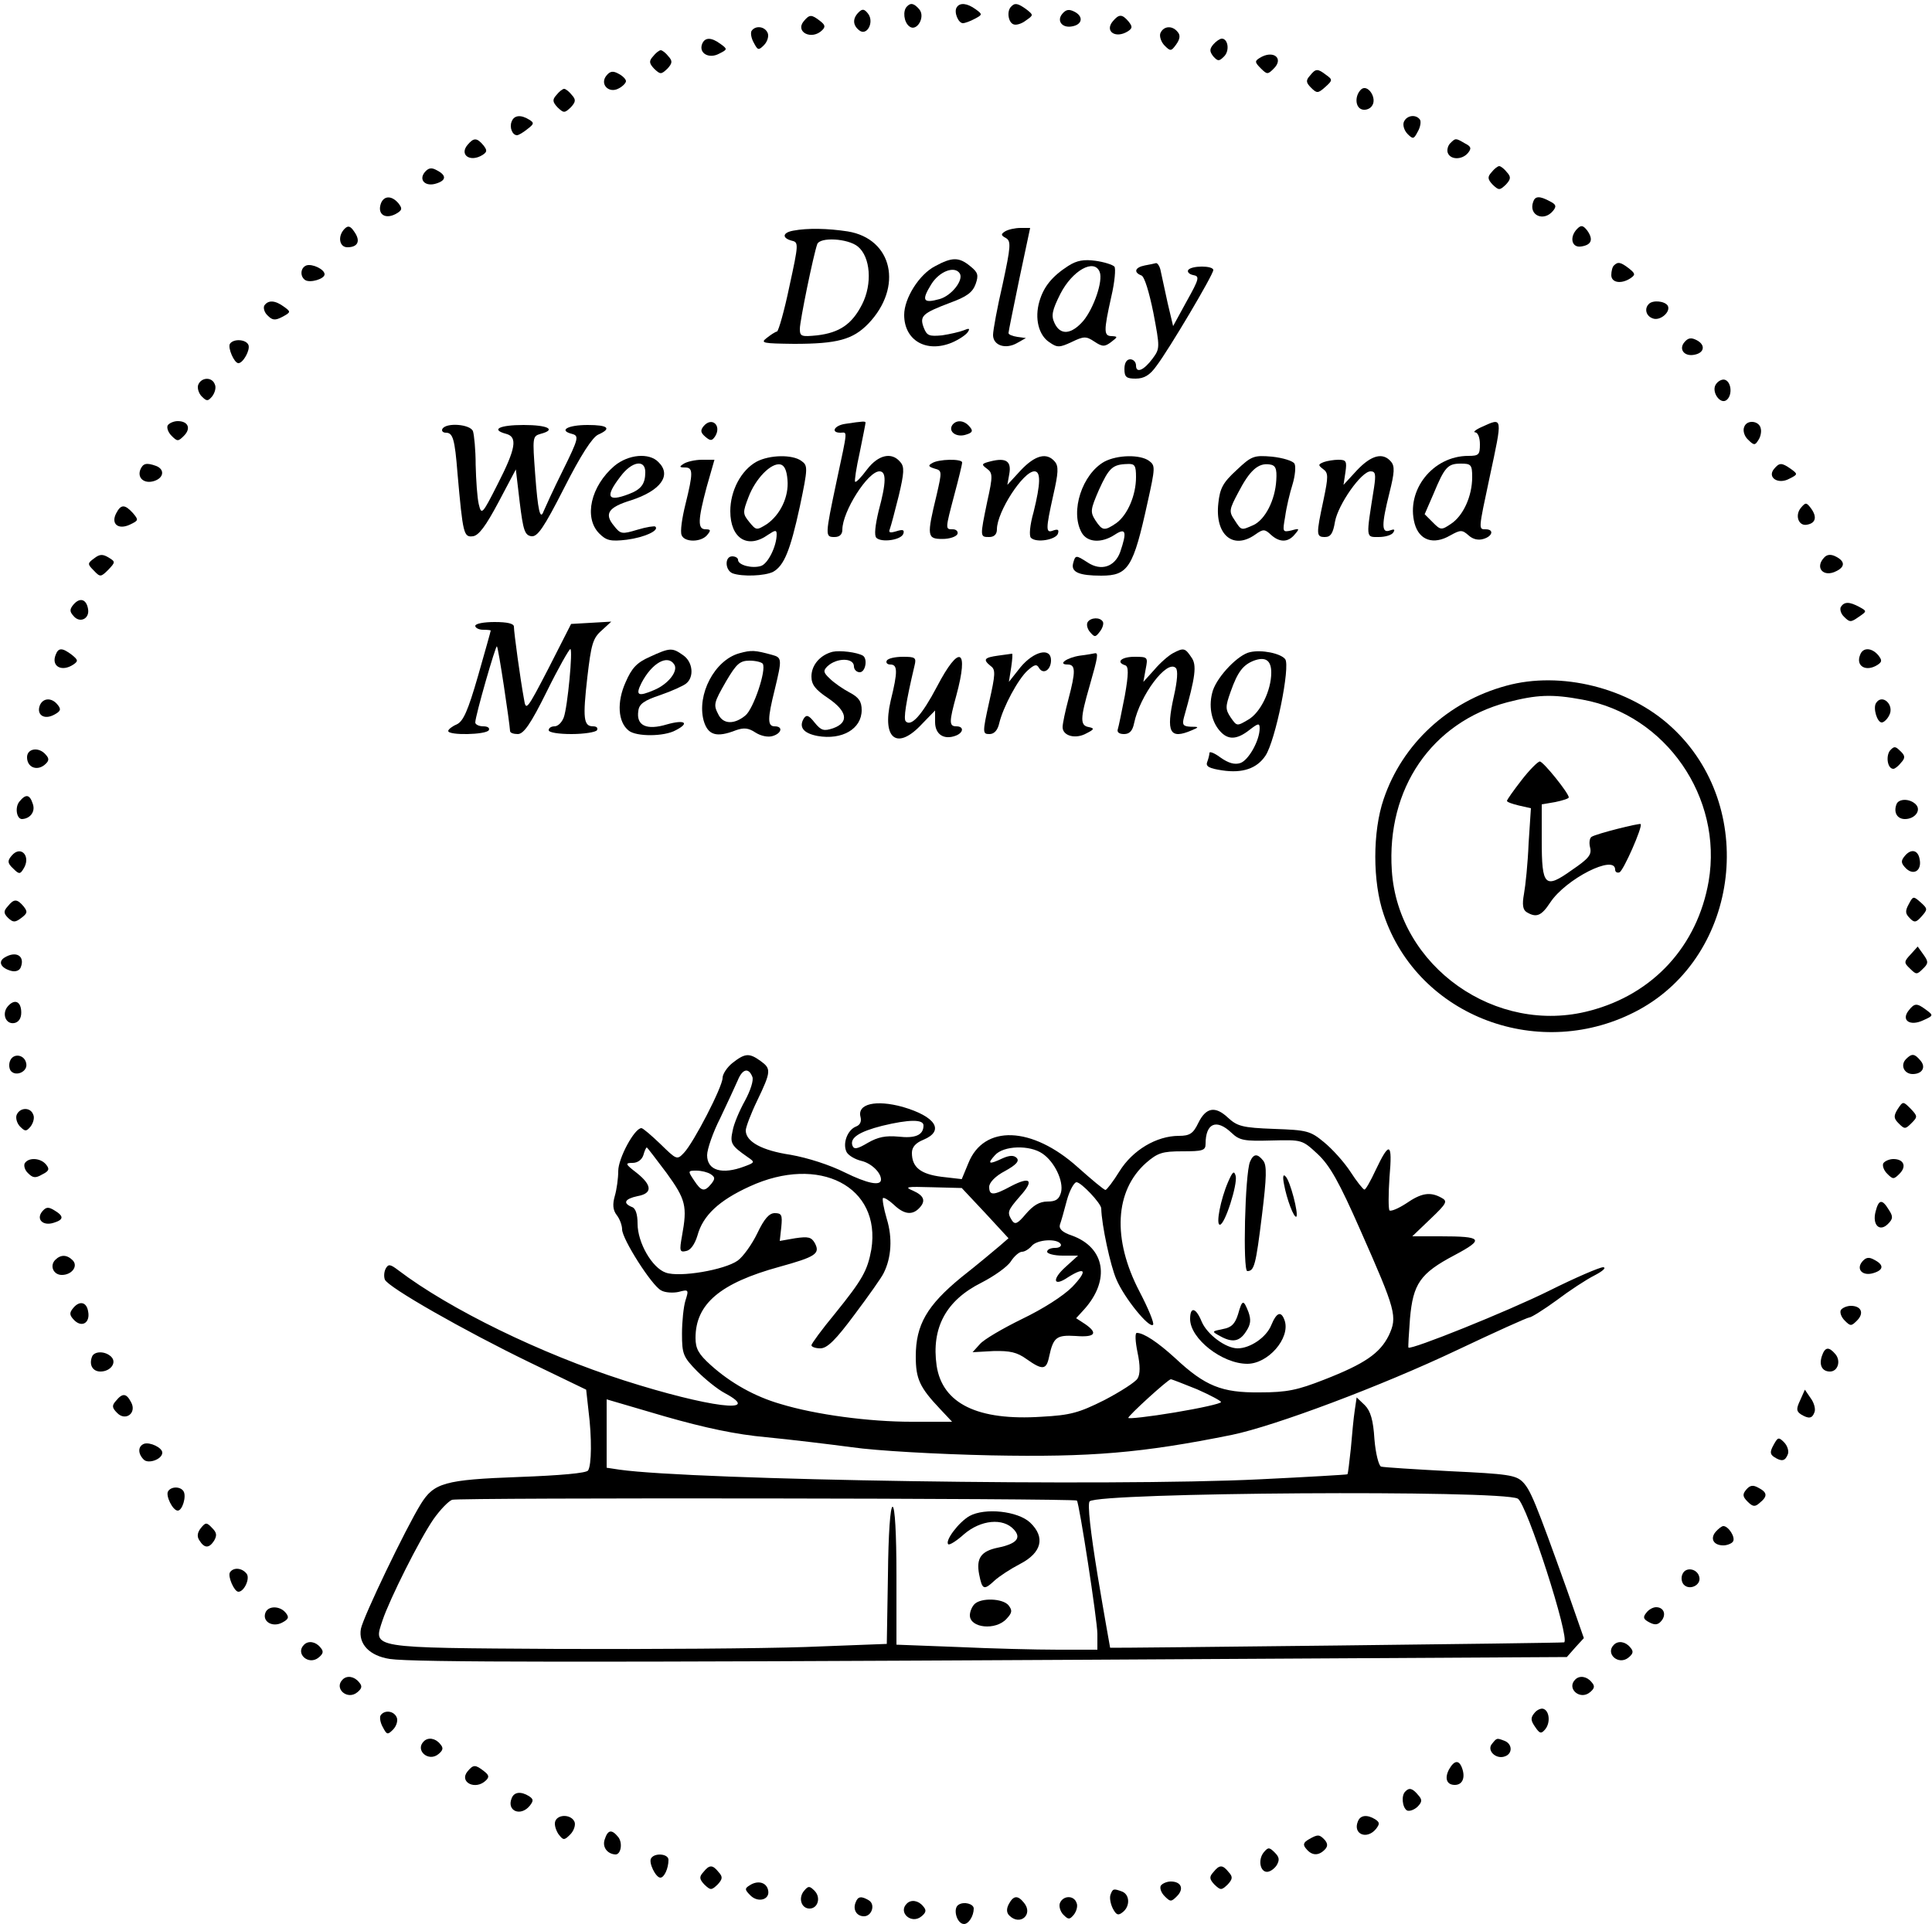 <?xml version="1.0" standalone="no"?>
<!DOCTYPE svg PUBLIC "-//W3C//DTD SVG 20010904//EN"
 "http://www.w3.org/TR/2001/REC-SVG-20010904/DTD/svg10.dtd">
<svg version="1.0" xmlns="http://www.w3.org/2000/svg"
 width="500pt" height="498pt" viewBox="0 0 500 498"
 preserveAspectRatio="xMidYMid meet">
<g transform="translate(0,498) scale(0.1,-0.1)"
fill="#000000" stroke="none">
<path d="M2347 4963 c-11 -11 -8 -40 6 -51 19 -16 43 24 26 44 -13 15 -22 18
-32 7z"/>
<path d="M2476 4961 c-8 -12 4 -41 16 -41 5 0 19 5 30 11 21 11 21 12 3 25
-22 16 -41 18 -49 5z"/>
<path d="M2617 4963 c-12 -11 -8 -41 6 -46 7 -3 22 2 32 10 20 14 20 14 1 29
-22 16 -30 17 -39 7z"/>
<path d="M2222 4948 c-16 -16 -15 -33 1 -46 20 -17 40 20 24 42 -10 13 -15 14
-25 4z"/>
<path d="M2749 4944 c-15 -18 0 -38 27 -32 25 5 28 25 6 37 -15 8 -23 7 -33
-5z"/>
<path d="M2080 4925 c-23 -28 21 -50 48 -23 9 9 7 14 -6 24 -22 17 -27 17 -42
-1z"/>
<path d="M2880 4925 c-22 -26 7 -46 39 -26 12 8 12 12 2 25 -17 20 -25 20 -41
1z"/>
<path d="M1945 4900 c-3 -5 -1 -19 6 -31 10 -19 12 -20 26 -6 9 9 13 23 10 31
-7 18 -32 21 -42 6z"/>
<path d="M3003 4894 c-3 -8 2 -23 11 -32 15 -15 17 -15 30 3 10 14 11 24 4 32
-14 18 -37 16 -45 -3z"/>
<path d="M1817 4866 c-9 -24 18 -39 44 -25 22 11 22 12 4 25 -24 18 -41 18
-48 0z"/>
<path d="M3140 4865 c-10 -12 -10 -18 0 -31 12 -13 15 -13 28 0 15 15 10 46
-6 46 -5 0 -15 -7 -22 -15z"/>
<path d="M1690 4834 c-11 -12 -10 -18 3 -32 16 -15 18 -15 34 0 13 14 14 20 3
32 -7 9 -16 16 -20 16 -4 0 -13 -7 -20 -16z"/>
<path d="M3260 4830 c-13 -8 -13 -11 3 -27 16 -16 18 -16 33 -1 28 27 -1 50
-36 28z"/>
<path d="M1570 4785 c-19 -22 5 -48 31 -34 10 5 19 14 19 19 0 5 -9 14 -19 19
-14 8 -22 7 -31 -4z"/>
<path d="M3390 4784 c-11 -12 -10 -18 3 -31 15 -15 18 -15 37 2 19 17 19 19 2
31 -22 17 -27 17 -42 -2z"/>
<path d="M3522 4748 c-16 -16 -15 -45 2 -51 8 -3 20 0 26 8 16 20 -11 60 -28
43z"/>
<path d="M1440 4734 c-11 -12 -10 -18 3 -32 16 -15 18 -15 34 0 13 14 14 20 3
32 -7 9 -16 16 -20 16 -4 0 -13 -7 -20 -16z"/>
<path d="M1324 4665 c-6 -15 2 -35 14 -35 4 0 16 7 27 16 17 13 18 16 5 24
-22 14 -40 12 -46 -5z"/>
<path d="M3633 4664 c-3 -8 1 -22 10 -31 14 -14 16 -13 26 6 7 12 9 26 6 31
-10 15 -35 12 -42 -6z"/>
<path d="M1210 4605 c-22 -26 7 -46 39 -26 12 8 12 12 2 25 -17 20 -25 20 -41
1z"/>
<path d="M3753 4609 c-6 -6 -9 -18 -6 -25 7 -18 37 -18 52 0 10 12 8 17 -8 25
-24 14 -24 14 -38 0z"/>
<path d="M1099 4534 c-16 -20 2 -38 30 -29 26 8 27 21 2 34 -14 8 -22 7 -32
-5z"/>
<path d="M3860 4534 c-11 -12 -10 -18 3 -32 16 -15 18 -15 34 0 13 14 14 20 3
32 -7 9 -16 16 -20 16 -4 0 -13 -7 -20 -16z"/>
<path d="M986 4454 c-11 -30 13 -44 43 -25 12 8 12 12 2 25 -17 20 -37 20 -45
0z"/>
<path d="M3968 4458 c-13 -35 27 -53 51 -24 10 12 8 17 -8 25 -26 14 -38 14
-43 -1z"/>
<path d="M892 4388 c-19 -19 -14 -48 7 -48 27 0 35 16 18 40 -10 15 -16 17
-25 8z"/>
<path d="M4082 4388 c-21 -21 -15 -50 10 -46 27 4 32 18 16 41 -11 14 -16 15
-26 5z"/>
<path d="M2053 4383 c-28 -5 -30 -19 -4 -26 18 -4 18 -8 -6 -118 -13 -63 -28
-115 -32 -117 -5 -1 -17 -9 -27 -17 -17 -13 -9 -14 71 -15 112 0 152 11 192
52 91 95 63 220 -53 239 -52 8 -104 9 -141 2z m167 -41 c33 -27 38 -97 11
-150 -26 -51 -58 -73 -116 -80 -41 -4 -45 -3 -45 17 0 20 35 191 45 219 7 19
79 15 105 -6z"/>
<path d="M2601 4381 c-11 -7 -11 -10 2 -17 14 -8 13 -21 -8 -119 -14 -60 -25
-120 -25 -132 0 -27 32 -38 62 -21 l23 13 -22 3 c-13 2 -23 6 -23 10 0 4 13
67 28 140 l28 132 -25 0 c-14 0 -32 -4 -40 -9z"/>
<path d="M2420 4291 c-41 -21 -80 -83 -80 -126 0 -66 57 -99 123 -72 19 8 38
21 42 28 6 9 3 10 -11 4 -10 -4 -36 -10 -56 -13 -33 -3 -39 -1 -47 19 -12 31
-4 38 67 65 44 16 59 27 67 49 8 23 6 30 -14 46 -29 24 -47 24 -91 0z m64 -19
c10 -17 -21 -57 -52 -66 -43 -12 -48 -4 -22 38 21 34 61 49 74 28z"/>
<path d="M2765 4292 c-42 -27 -64 -54 -75 -92 -13 -44 -2 -88 26 -106 20 -14
26 -14 58 1 31 15 37 15 58 1 21 -14 27 -14 44 -1 17 13 17 14 2 15 -22 0 -22
12 -2 102 9 38 12 74 8 78 -5 5 -27 12 -49 15 -30 4 -48 1 -70 -13z m81 -16
c9 -23 -15 -93 -42 -126 -31 -36 -60 -39 -75 -6 -9 19 -6 33 15 75 31 61 88
93 102 57z"/>
<path d="M793 4293 c-16 -6 -17 -29 -3 -38 13 -8 50 3 50 15 0 13 -32 28 -47
23z"/>
<path d="M2963 4293 c-26 -5 -30 -18 -9 -26 8 -3 20 -43 31 -97 17 -90 17 -92
-2 -118 -23 -31 -43 -39 -43 -18 0 9 -7 16 -15 16 -9 0 -15 -9 -15 -25 0 -21
5 -25 29 -25 22 0 37 9 54 33 32 42 147 236 147 248 0 12 -57 12 -65 0 -3 -5
3 -11 13 -13 17 -3 16 -9 -17 -68 l-35 -64 -14 59 c-7 33 -15 70 -18 83 -2 12
-8 21 -12 21 -4 -1 -17 -4 -29 -6z"/>
<path d="M4177 4293 c-4 -3 -7 -15 -7 -25 0 -20 26 -24 50 -8 13 9 12 12 -4
25 -22 17 -29 18 -39 8z"/>
<path d="M684 4189 c-3 -6 0 -18 9 -26 12 -12 19 -13 38 -3 22 12 22 13 4 26
-23 17 -41 18 -51 3z"/>
<path d="M4267 4193 c-12 -12 -7 -31 10 -37 19 -8 48 17 39 33 -8 12 -39 15
-49 4z"/>
<path d="M4359 4094 c-15 -18 0 -38 27 -32 25 5 28 25 6 37 -15 8 -23 7 -33
-5z"/>
<path d="M595 4090 c-6 -10 11 -50 22 -50 12 0 31 34 26 47 -6 15 -39 17 -48
3z"/>
<path d="M513 3984 c-3 -8 1 -22 9 -30 13 -13 16 -13 27 0 7 9 11 23 7 31 -7
20 -35 19 -43 -1z"/>
<path d="M4442 3987 c-16 -19 11 -58 28 -41 14 14 10 46 -6 51 -6 2 -16 -2
-22 -10z"/>
<path d="M434 3879 c-3 -6 1 -18 10 -27 15 -15 17 -15 32 0 19 19 11 38 -16
38 -10 0 -22 -5 -26 -11z"/>
<path d="M1821 3877 c-9 -11 -8 -17 5 -28 13 -11 17 -10 25 2 17 28 -9 51 -30
26z"/>
<path d="M2188 3883 c-29 -4 -39 -23 -13 -23 18 0 20 14 -10 -126 -30 -142
-30 -144 -5 -144 13 0 20 7 20 19 0 47 66 151 96 151 18 0 18 -28 -2 -102 -9
-38 -12 -64 -6 -70 13 -13 65 -6 70 11 3 10 -2 11 -18 6 -17 -5 -21 -4 -17 6
3 8 13 46 23 86 14 59 15 75 4 87 -22 27 -57 19 -86 -19 -15 -20 -28 -34 -31
-32 -2 2 3 36 12 76 8 40 15 74 15 77 0 4 -6 4 -52 -3z"/>
<path d="M2464 3879 c-10 -17 12 -32 36 -24 17 5 19 10 9 21 -14 17 -35 18
-45 3z"/>
<path d="M3835 3875 c-16 -7 -24 -14 -17 -14 7 -1 12 -14 12 -31 0 -27 -3 -30
-30 -30 -92 0 -162 -89 -139 -175 12 -44 49 -56 92 -31 27 15 31 15 48 0 11
-10 25 -13 38 -9 24 7 28 25 6 25 -19 0 -19 -2 10 134 34 159 35 156 -20 131z
m-25 -130 c0 -49 -23 -100 -55 -121 -25 -17 -27 -16 -47 4 l-21 21 23 53 c29
70 37 78 71 78 26 0 29 -3 29 -35z"/>
<path d="M4514 3875 c-4 -9 0 -24 10 -33 15 -15 18 -15 26 -2 6 8 9 22 7 30
-3 21 -36 25 -43 5z"/>
<path d="M1145 3870 c-3 -5 1 -10 9 -10 18 0 23 -16 30 -105 14 -158 16 -166
40 -163 15 2 33 26 66 88 l45 85 10 -85 c9 -73 13 -85 30 -88 16 -2 32 21 85
125 43 85 73 131 88 138 36 16 26 25 -27 25 -52 0 -76 -14 -41 -23 19 -5 18
-11 -24 -96 -25 -50 -46 -97 -49 -104 -9 -25 -15 1 -22 96 -7 95 -7 98 14 104
42 11 19 23 -44 23 -63 0 -86 -12 -45 -23 30 -8 25 -38 -22 -130 -40 -79 -42
-81 -49 -52 -4 17 -7 62 -8 102 0 39 -4 78 -7 87 -7 18 -69 23 -79 6z"/>
<path d="M1590 3774 c-61 -52 -80 -134 -39 -175 18 -18 29 -21 71 -16 46 6 85
24 74 34 -2 2 -23 -1 -46 -8 -40 -12 -44 -12 -61 10 -26 31 -15 48 44 66 77
25 106 65 71 99 -24 25 -78 20 -114 -10z m80 -16 c0 -31 -11 -45 -43 -57 -55
-21 -62 -7 -21 46 29 39 64 45 64 11z"/>
<path d="M1958 3785 c-40 -22 -68 -75 -68 -128 0 -71 45 -99 98 -61 18 12 22
13 22 1 0 -31 -23 -77 -41 -82 -22 -7 -59 2 -59 16 0 5 -7 9 -15 9 -20 0 -19
-36 1 -44 25 -9 83 -7 105 4 28 16 44 54 69 169 21 100 21 106 4 118 -23 17
-82 16 -116 -2z m80 -47 c4 -44 -19 -91 -54 -115 -26 -16 -27 -16 -45 6 -17
21 -17 25 -2 64 18 48 58 89 82 85 11 -2 17 -15 19 -40z"/>
<path d="M2642 3763 l-35 -38 5 28 c6 33 -8 43 -48 33 -24 -6 -25 -8 -10 -19
15 -11 16 -18 1 -85 -19 -92 -19 -92 5 -92 13 0 20 7 20 20 0 45 68 150 97
150 17 0 16 -32 -2 -105 -10 -35 -12 -62 -7 -67 14 -14 65 -5 70 11 3 10 0 12
-12 8 -20 -8 -20 2 0 92 13 57 14 74 4 86 -21 25 -51 17 -88 -22z"/>
<path d="M2858 3785 c-57 -32 -89 -128 -59 -183 14 -26 51 -29 86 -6 29 19 32
8 14 -45 -14 -38 -49 -50 -84 -27 -31 20 -32 20 -38 -3 -5 -22 16 -31 73 -31
70 0 83 21 120 190 20 90 20 95 4 107 -23 17 -82 16 -116 -2z m82 -40 c0 -47
-22 -98 -51 -119 -31 -21 -36 -20 -54 7 -14 22 -13 28 9 79 26 57 35 66 74 67
19 1 22 -4 22 -34z"/>
<path d="M3200 3763 c-35 -32 -43 -47 -47 -86 -9 -81 38 -121 95 -81 21 15 25
15 41 0 23 -21 45 -20 62 1 13 15 12 16 -9 10 -23 -5 -23 -4 -16 36 3 23 12
61 19 83 7 23 9 48 5 54 -4 7 -30 15 -58 18 -47 4 -53 2 -92 -35z m103 -26
c-3 -52 -29 -102 -59 -116 -32 -14 -31 -15 -49 13 -15 22 -14 27 10 72 29 56
51 76 80 72 16 -2 20 -10 18 -41z"/>
<path d="M3512 3763 l-35 -38 5 33 c4 28 2 32 -18 32 -12 0 -30 -3 -38 -6 -15
-6 -15 -8 -2 -18 14 -10 14 -19 1 -81 -19 -89 -19 -95 4 -95 15 0 21 10 26 40
8 44 68 130 92 130 13 0 14 -8 9 -42 -21 -133 -22 -128 12 -128 17 0 34 5 38
12 5 8 2 9 -9 5 -22 -8 -22 14 -1 98 13 52 14 68 4 80 -21 25 -51 17 -88 -22z"/>
<path d="M1770 3780 c-13 -8 -12 -10 3 -10 21 0 21 -14 1 -95 -9 -36 -14 -71
-10 -80 7 -19 50 -19 66 0 10 12 10 15 -4 15 -21 0 -20 24 3 110 l20 70 -32 0
c-18 0 -39 -5 -47 -10z"/>
<path d="M2412 3781 c-11 -6 -9 -9 7 -14 19 -5 19 -7 5 -68 -26 -107 -25 -114
15 -114 19 0 36 6 39 13 2 6 -3 12 -12 12 -20 0 -20 -1 4 90 11 41 20 78 20
83 0 10 -62 9 -78 -2z"/>
<path d="M363 3764 c-8 -22 11 -37 36 -29 25 8 28 30 5 39 -25 9 -34 7 -41
-10z"/>
<path d="M4591 3766 c-18 -22 11 -41 40 -25 22 11 22 12 4 25 -24 17 -30 17
-44 0z"/>
<path d="M4661 3666 c-17 -20 -6 -49 16 -44 22 4 26 20 10 42 -12 16 -14 16
-26 2z"/>
<path d="M301 3652 c-15 -28 5 -44 35 -30 23 11 23 12 8 30 -21 23 -31 23 -43
0z"/>
<path d="M244 3535 c-18 -13 -18 -15 -1 -32 16 -17 18 -17 37 2 19 20 19 21 1
32 -15 9 -23 9 -37 -2z"/>
<path d="M4722 3538 c-27 -27 -3 -54 31 -36 22 11 22 25 -1 37 -13 7 -23 6
-30 -1z"/>
<path d="M190 3415 c-10 -12 -10 -18 0 -29 16 -20 42 -8 38 17 -4 26 -21 32
-38 12z"/>
<path d="M4764 3409 c-3 -6 0 -18 9 -26 14 -14 17 -14 37 0 22 15 22 15 2 26
-26 14 -39 14 -48 0z"/>
<path d="M2815 3370 c-4 -6 -1 -18 6 -26 12 -14 14 -14 26 2 7 9 10 21 7 25
-7 12 -31 11 -39 -1z"/>
<path d="M1230 3360 c0 -5 9 -10 20 -10 11 0 20 -1 20 -2 0 -2 -15 -55 -33
-118 -26 -90 -38 -117 -55 -125 -12 -5 -22 -13 -22 -17 0 -12 98 -10 105 2 3
6 -3 10 -14 10 -12 0 -21 5 -21 10 0 17 53 201 56 197 4 -3 33 -199 34 -219 0
-5 9 -8 20 -8 15 0 33 25 75 110 30 61 58 110 61 110 7 0 -7 -150 -17 -177 -5
-13 -15 -23 -24 -23 -8 0 -15 -4 -15 -10 0 -6 26 -10 59 -10 33 0 63 5 66 10
3 6 -1 10 -10 10 -25 0 -27 21 -15 127 10 85 14 101 37 121 l25 23 -52 -3 -52
-3 -58 -114 c-57 -110 -59 -112 -64 -80 -9 48 -26 172 -26 187 0 8 -17 12 -50
12 -27 0 -50 -4 -50 -10z"/>
<path d="M144 3285 c-12 -30 16 -45 46 -25 13 9 12 12 -4 25 -25 19 -35 19
-42 0z"/>
<path d="M1682 3280 c-34 -15 -47 -29 -63 -66 -23 -51 -20 -103 8 -125 19 -16
92 -16 122 1 37 19 23 28 -23 15 -53 -16 -80 -3 -74 35 2 18 15 27 57 41 29
10 60 24 67 30 21 17 17 56 -8 73 -28 20 -34 20 -86 -4z m63 -20 c11 -17 -16
-51 -52 -66 -42 -18 -49 -14 -33 18 27 52 68 75 85 48z"/>
<path d="M1913 3289 c-64 -18 -110 -107 -92 -174 11 -38 33 -45 84 -25 20 7
32 6 50 -6 14 -9 33 -13 45 -9 23 7 27 25 5 25 -19 0 -19 19 0 95 19 79 19 83
-7 90 -44 12 -53 13 -85 4z m61 -27 c10 -16 -24 -117 -45 -134 -28 -23 -56
-23 -69 1 -14 27 -14 30 20 89 26 44 35 52 60 52 16 0 31 -4 34 -8z"/>
<path d="M2155 3293 c-32 -8 -55 -34 -55 -64 0 -21 10 -34 43 -56 50 -34 55
-63 13 -78 -24 -8 -31 -6 -48 15 -15 19 -21 21 -28 10 -13 -22 -1 -38 36 -45
63 -11 114 18 114 67 0 22 -7 33 -32 46 -17 9 -40 25 -51 36 -16 15 -17 20 -6
31 24 23 69 23 69 0 0 -8 7 -15 15 -15 15 0 21 35 8 43 -16 9 -59 14 -78 10z"/>
<path d="M3035 3289 c-11 -6 -33 -25 -48 -43 l-28 -31 6 33 c6 31 6 32 -29 32
-34 0 -49 -14 -24 -22 9 -3 9 -22 -1 -79 -8 -41 -16 -80 -18 -86 -3 -8 3 -13
16 -13 14 0 22 8 26 28 15 72 85 166 108 143 6 -6 4 -33 -5 -73 -21 -94 -11
-113 47 -88 19 8 18 9 -4 9 -19 1 -22 5 -17 24 30 106 34 136 19 156 -16 24
-20 25 -48 10z"/>
<path d="M3235 3292 c-30 -6 -83 -61 -96 -99 -12 -38 -5 -79 18 -105 21 -24
44 -23 77 3 22 17 26 18 26 4 0 -32 -29 -83 -50 -90 -15 -5 -31 0 -51 14 -16
12 -29 17 -29 12 0 -5 -3 -16 -6 -24 -4 -11 6 -16 39 -21 53 -8 90 5 112 38
26 39 65 232 51 250 -12 15 -61 25 -91 18z m55 -53 c0 -46 -28 -104 -60 -122
-29 -17 -29 -17 -45 6 -14 21 -14 28 0 67 18 51 32 69 60 80 30 11 45 1 45
-31z"/>
<path d="M4814 3285 c-12 -29 15 -45 45 -26 12 8 12 12 2 25 -17 20 -40 21
-47 1z"/>
<path d="M2583 3283 c-36 -5 -40 -10 -19 -27 13 -9 12 -22 -4 -93 -18 -81 -17
-83 1 -83 12 0 21 10 25 28 10 42 49 115 74 137 17 15 23 17 29 6 11 -18 31
-5 31 20 0 34 -44 24 -79 -18 l-30 -38 6 38 c3 20 4 36 2 35 -2 0 -19 -3 -36
-5z"/>
<path d="M2795 3283 c-34 -5 -59 -23 -32 -23 21 0 21 -18 2 -90 -8 -30 -15
-63 -15 -72 0 -23 34 -32 62 -16 20 10 21 13 6 16 -23 4 -23 21 2 107 22 77
23 86 13 84 -5 -1 -21 -4 -38 -6z"/>
<path d="M2295 3270 c-3 -5 1 -10 9 -10 19 0 20 -17 1 -94 -23 -99 17 -129 81
-60 l34 35 0 -30 c0 -32 23 -47 54 -35 20 8 21 24 1 24 -19 0 -19 11 0 80 33
122 8 134 -50 23 -39 -74 -67 -105 -81 -90 -6 6 0 48 23 145 5 20 1 22 -30 22
-20 0 -39 -4 -42 -10z"/>
<path d="M3898 3205 c-151 -41 -269 -151 -317 -293 -29 -84 -29 -215 0 -299
89 -266 407 -384 660 -247 263 143 308 527 85 732 -110 102 -287 146 -428 107z
m198 -36 c215 -39 363 -253 326 -470 -29 -167 -143 -292 -307 -335 -243 -65
-497 114 -513 363 -14 212 103 383 298 435 77 20 116 22 196 7z"/>
<path d="M3938 2961 c-21 -27 -38 -51 -38 -54 0 -3 14 -8 31 -12 l31 -7 -6
-91 c-2 -51 -8 -109 -12 -131 -5 -27 -3 -41 7 -47 25 -15 38 -10 61 25 40 61
168 126 168 85 0 -6 5 -9 11 -7 10 3 61 119 55 125 -3 3 -115 -25 -127 -33 -5
-3 -7 -15 -4 -27 5 -19 -3 -29 -47 -59 -70 -50 -78 -42 -78 77 l0 93 35 6 c19
4 35 9 35 12 0 11 -66 93 -75 93 -5 0 -27 -22 -47 -48z"/>
<path d="M103 3154 c-9 -24 11 -38 37 -24 17 9 19 14 9 26 -15 19 -38 18 -46
-2z"/>
<path d="M4855 3160 c-8 -13 3 -50 15 -50 5 0 14 8 19 18 15 27 -18 58 -34 32z"/>
<path d="M4891 3037 c-11 -15 -6 -47 9 -47 4 0 13 7 20 16 11 12 11 18 -2 30
-13 13 -16 13 -27 1z"/>
<path d="M70 3020 c0 -26 25 -36 45 -20 12 10 13 16 4 26 -18 22 -49 17 -49
-6z"/>
<path d="M50 2905 c-12 -15 -7 -45 7 -45 21 1 35 19 28 39 -8 25 -18 27 -35 6z"/>
<path d="M4908 2898 c-8 -21 2 -38 22 -38 26 0 43 23 28 38 -16 16 -45 15 -50
0z"/>
<path d="M30 2765 c-11 -13 -11 -19 4 -33 15 -15 18 -15 26 -2 22 33 -6 64
-30 35z"/>
<path d="M4930 2765 c-11 -13 -11 -19 3 -33 20 -19 41 -5 35 24 -4 24 -22 28
-38 9z"/>
<path d="M4940 2640 c-10 -18 -9 -25 2 -36 12 -13 17 -12 31 4 16 18 16 20 -2
36 -19 17 -20 17 -31 -4z"/>
<path d="M20 2634 c-11 -12 -11 -18 1 -30 13 -12 18 -12 34 0 16 12 17 16 6
30 -17 20 -25 20 -41 0z"/>
<path d="M4945 2510 c-18 -19 -18 -22 -2 -37 16 -16 18 -16 33 -1 15 14 15 19
2 37 l-15 21 -18 -20z"/>
<path d="M11 2501 c-17 -11 -8 -27 18 -34 12 -3 22 1 25 10 11 29 -13 43 -43
24z"/>
<path d="M20 2375 c-16 -19 -5 -47 17 -43 11 2 18 12 18 27 0 29 -17 37 -35
16z"/>
<path d="M4940 2365 c-21 -26 3 -42 37 -26 27 12 27 13 8 27 -24 18 -30 18
-45 -1z"/>
<path d="M26 2234 c-4 -10 -2 -22 3 -27 14 -14 43 0 39 20 -4 24 -34 28 -42 7z"/>
<path d="M1896 2229 c-14 -11 -26 -29 -26 -39 0 -23 -75 -168 -100 -194 -18
-19 -19 -18 -61 23 -23 22 -45 41 -49 41 -18 0 -60 -78 -60 -111 0 -19 -4 -48
-9 -65 -6 -21 -5 -36 5 -49 8 -10 14 -27 14 -37 0 -25 77 -146 101 -158 10 -6
31 -7 45 -4 26 7 27 6 18 -22 -5 -16 -9 -55 -9 -86 0 -53 3 -60 39 -97 21 -21
53 -47 72 -57 102 -55 -42 -37 -261 33 -215 69 -451 184 -584 285 -21 16 -26
17 -33 4 -4 -8 -5 -20 -2 -28 8 -20 207 -133 374 -214 l147 -71 6 -54 c9 -71
8 -141 -1 -155 -4 -7 -72 -13 -180 -17 -191 -7 -219 -15 -253 -70 -39 -63
-149 -292 -155 -323 -7 -39 22 -70 75 -78 61 -9 511 -9 1806 -2 l1240 7 22 25
22 24 -43 123 c-83 232 -95 260 -115 281 -18 18 -39 21 -188 28 -93 5 -173 10
-179 12 -6 3 -14 34 -17 71 -3 49 -10 73 -25 88 l-21 20 -5 -34 c-3 -19 -7
-63 -10 -98 -4 -35 -7 -65 -9 -67 -1 -1 -103 -7 -227 -13 -388 -19 -1466 -2
-1657 25 l-33 5 0 88 0 89 150 -44 c105 -30 185 -47 263 -54 62 -6 162 -18
222 -26 62 -9 220 -18 360 -21 258 -5 390 6 623 53 111 23 386 126 584 220 97
46 181 84 186 84 5 0 37 20 70 44 33 25 77 54 99 65 21 11 31 20 22 21 -9 0
-72 -27 -140 -61 -109 -54 -358 -154 -364 -147 -1 2 1 35 4 75 8 90 26 117
115 164 79 42 73 49 -37 49 l-72 0 47 45 c43 41 45 46 28 55 -29 16 -52 12
-91 -15 -20 -13 -39 -21 -43 -18 -3 4 -3 42 0 86 8 91 0 94 -36 18 -13 -28
-26 -51 -29 -50 -3 0 -20 21 -36 46 -17 26 -48 60 -69 77 -35 29 -44 31 -129
34 -82 3 -95 7 -119 29 -33 31 -57 27 -77 -14 -13 -27 -22 -33 -50 -33 -58 0
-120 -37 -154 -92 -16 -26 -33 -48 -36 -48 -4 0 -36 27 -72 59 -118 106 -243
111 -283 10 l-17 -41 -52 6 c-55 7 -77 25 -77 62 0 15 10 26 30 34 55 23 32
60 -54 85 -69 19 -118 8 -109 -26 3 -12 -1 -21 -12 -25 -22 -9 -35 -44 -24
-66 5 -9 22 -19 39 -23 25 -6 50 -30 50 -48 0 -18 -36 -10 -93 18 -40 20 -96
38 -141 46 -74 11 -116 34 -116 63 0 8 13 43 30 78 36 75 36 82 8 102 -29 21
-40 20 -72 -5z m51 -36 c4 -9 -5 -36 -19 -62 -14 -25 -29 -60 -32 -78 -7 -32
-4 -38 39 -68 19 -13 19 -14 -8 -24 -58 -22 -97 -11 -97 29 0 15 15 59 34 96
18 38 38 81 45 97 12 30 28 35 38 10z m443 -126 c0 -25 -21 -34 -65 -29 -33 3
-53 -1 -79 -16 -27 -16 -36 -18 -40 -7 -7 20 18 36 77 51 70 17 107 17 107 1z
m797 -19 c21 -20 33 -22 104 -20 79 2 79 2 119 -35 32 -30 56 -73 111 -198 92
-208 96 -223 73 -272 -23 -46 -62 -73 -167 -114 -69 -27 -96 -33 -167 -33 -98
-1 -141 16 -219 89 -45 41 -81 65 -99 65 -5 0 -4 -22 2 -51 7 -33 7 -56 0 -67
-5 -9 -44 -34 -86 -56 -66 -33 -88 -39 -162 -43 -166 -11 -257 34 -272 132
-14 98 24 169 116 215 33 17 67 41 76 55 9 14 22 25 29 25 7 0 18 7 25 15 14
17 66 20 75 5 3 -5 -3 -10 -14 -10 -12 0 -21 -4 -21 -10 0 -5 18 -10 40 -10
l40 0 -32 -29 c-37 -33 -32 -53 6 -27 46 29 51 17 11 -25 -24 -24 -76 -57
-130 -83 -49 -24 -99 -53 -109 -65 l-19 -21 54 3 c43 1 61 -3 86 -21 41 -29
51 -28 58 6 11 51 19 57 69 54 50 -4 59 7 24 31 l-23 15 21 23 c68 76 54 160
-32 191 -24 8 -34 17 -31 28 3 8 11 36 18 63 7 26 19 47 25 47 12 0 64 -55 64
-68 1 -43 24 -149 39 -183 20 -48 85 -128 95 -118 4 3 -12 42 -35 86 -71 136
-64 261 17 333 30 26 42 30 94 30 52 0 60 2 60 19 0 54 28 66 67 29z m-1462
-104 c50 -69 54 -86 40 -163 -7 -39 -6 -43 11 -39 11 2 22 17 29 40 14 52 56
91 135 127 180 83 341 0 315 -163 -10 -55 -23 -78 -94 -166 -34 -41 -61 -78
-61 -82 0 -4 10 -8 23 -8 18 0 40 22 89 88 36 48 70 96 75 107 20 40 23 91 8
140 -8 27 -12 51 -10 54 3 2 15 -5 28 -17 26 -25 47 -28 65 -10 19 19 14 33
-15 46 -24 10 -17 11 49 9 l77 -2 61 -65 60 -65 -23 -20 c-13 -11 -57 -48 -99
-81 -89 -73 -118 -123 -118 -205 0 -58 10 -80 63 -136 l31 -33 -105 0 c-109 0
-247 18 -339 46 -66 19 -129 54 -181 101 -31 28 -39 42 -39 70 0 88 64 142
217 184 94 26 106 34 92 61 -9 16 -17 18 -51 13 l-40 -7 4 36 c3 31 1 36 -17
36 -14 0 -27 -14 -45 -52 -14 -29 -37 -61 -51 -71 -34 -24 -150 -44 -186 -31
-35 12 -73 77 -73 127 0 24 -5 40 -15 43 -24 10 -18 21 15 28 39 7 38 28 -2
60 -30 23 -31 26 -11 26 13 0 24 8 28 20 3 11 7 20 9 20 1 0 24 -30 51 -66z
m973 50 c31 -21 55 -71 48 -100 -5 -18 -13 -24 -35 -24 -21 0 -37 -10 -56 -32
-21 -25 -28 -29 -36 -17 -13 21 -12 25 21 63 37 41 27 52 -23 26 -46 -25 -57
-25 -57 -2 0 11 16 28 41 41 29 16 38 26 30 34 -7 7 -18 7 -36 -1 -36 -17 -41
-15 -20 8 22 25 90 27 123 4z m-859 -53 c12 -8 12 -12 2 -25 -18 -22 -26 -20
-45 9 -16 24 -16 25 6 25 13 0 29 -4 37 -9z m1259 -557 c34 -15 62 -30 62 -33
0 -4 -54 -16 -120 -27 -66 -11 -120 -17 -120 -14 0 6 102 99 110 100 3 0 33
-12 68 -26z m830 -283 c23 -12 136 -363 120 -372 -2 -2 -1167 -15 -1175 -14 0
0 -15 83 -32 185 -19 116 -27 188 -21 194 23 23 1065 30 1108 7z m-1141 -5 c6
-6 53 -311 53 -345 l0 -41 -102 0 c-57 0 -174 3 -260 7 l-158 6 0 179 c0 109
-4 178 -10 178 -6 0 -11 -70 -12 -177 l-3 -178 -210 -8 c-115 -4 -404 -6 -642
-5 -491 3 -477 1 -453 74 18 54 96 210 132 262 17 24 38 46 48 50 16 6 1611 4
1617 -2z"/>
<path d="M3235 1973 c-13 -31 -19 -283 -7 -283 18 0 22 15 38 145 12 98 13
129 3 141 -15 19 -25 18 -34 -3z"/>
<path d="M3178 1920 c-19 -44 -32 -110 -21 -110 13 0 46 104 41 126 -4 15 -8
12 -20 -16z"/>
<path d="M3323 1915 c7 -39 26 -89 32 -84 6 7 -16 93 -28 104 -6 7 -8 0 -4
-20z"/>
<path d="M3204 1578 c-8 -25 -17 -34 -39 -38 -29 -6 -30 -6 -8 -18 32 -18 51
-15 68 12 12 18 13 30 6 50 -13 33 -16 33 -27 -6z"/>
<path d="M3080 1566 c0 -51 83 -116 148 -116 54 0 111 66 97 111 -9 27 -21 23
-35 -11 -13 -32 -55 -60 -87 -60 -31 0 -79 36 -93 69 -15 37 -30 40 -30 7z"/>
<path d="M2509 1056 c-28 -16 -64 -64 -55 -73 3 -3 21 8 41 26 43 37 101 43
129 12 20 -22 7 -37 -42 -47 -43 -9 -56 -27 -48 -69 8 -40 12 -42 40 -16 12
11 41 30 66 43 56 29 66 69 26 107 -32 30 -117 39 -157 17z"/>
<path d="M2522 828 c-7 -7 -12 -20 -12 -29 0 -33 67 -40 95 -9 15 16 15 22 5
35 -15 18 -71 20 -88 3z"/>
<path d="M4933 2239 c-16 -16 -5 -39 17 -39 25 0 35 18 20 35 -15 18 -22 19
-37 4z"/>
<path d="M4911 2109 c-11 -18 -10 -24 3 -37 15 -15 17 -15 33 1 16 16 16 18
-2 37 -20 20 -20 20 -34 -1z"/>
<path d="M43 2094 c-3 -8 1 -22 9 -30 13 -13 16 -13 27 0 7 9 11 23 7 31 -7
20 -35 19 -43 -1z"/>
<path d="M64 1969 c-3 -6 0 -18 9 -26 12 -12 19 -13 36 -3 18 9 20 14 10 26
-14 17 -45 19 -55 3z"/>
<path d="M4874 1969 c-3 -6 1 -18 10 -27 15 -15 17 -15 32 0 19 19 11 38 -16
38 -10 0 -22 -5 -26 -11z"/>
<path d="M4854 1844 c-9 -34 10 -54 32 -32 13 13 14 19 2 37 -17 28 -26 27
-34 -5z"/>
<path d="M109 1844 c-16 -20 2 -38 30 -29 26 8 27 17 2 32 -16 10 -22 9 -32
-3z"/>
<path d="M143 1719 c-15 -15 -5 -39 17 -39 26 0 43 23 28 38 -15 15 -31 15
-45 1z"/>
<path d="M4819 1714 c-16 -20 2 -38 30 -29 26 8 27 21 2 34 -14 8 -22 7 -32
-5z"/>
<path d="M190 1595 c-11 -13 -11 -19 3 -33 20 -19 41 -5 35 24 -4 24 -22 28
-38 9z"/>
<path d="M4764 1589 c-3 -6 1 -18 10 -27 15 -15 17 -15 32 0 19 19 11 38 -16
38 -10 0 -22 -5 -26 -11z"/>
<path d="M4715 1470 c-8 -24 1 -40 21 -40 20 0 29 27 14 45 -17 20 -27 19 -35
-5z"/>
<path d="M238 1468 c-8 -21 2 -38 22 -38 26 0 43 23 28 38 -16 16 -45 15 -50
0z"/>
<path d="M4659 1356 c-11 -23 -10 -29 2 -37 20 -12 29 -11 35 6 3 8 -1 24 -10
36 l-15 22 -12 -27z"/>
<path d="M300 1354 c-11 -12 -10 -18 3 -31 22 -23 52 0 36 28 -12 23 -22 24
-39 3z"/>
<path d="M4590 1240 c-10 -18 -9 -24 1 -31 20 -13 29 -11 36 7 3 8 -1 22 -10
31 -14 14 -16 13 -27 -7z"/>
<path d="M373 1243 c-16 -6 -17 -25 -1 -41 12 -12 48 1 48 18 0 13 -32 28 -47
23z"/>
<path d="M4519 1124 c-10 -12 -9 -18 4 -31 13 -13 19 -14 31 -3 21 17 20 27
-3 39 -14 8 -22 7 -32 -5z"/>
<path d="M435 1120 c-7 -11 12 -50 25 -50 12 0 23 37 15 50 -8 13 -32 13 -40
0z"/>
<path d="M520 1025 c-9 -11 -11 -22 -4 -32 13 -21 25 -21 38 -1 8 14 7 21 -5
33 -14 15 -17 15 -29 0z"/>
<path d="M4440 1015 c-15 -18 -5 -35 20 -35 10 0 22 5 25 10 7 11 -12 40 -25
40 -4 0 -13 -7 -20 -15z"/>
<path d="M595 910 c-6 -10 11 -50 22 -50 15 0 31 35 21 47 -12 15 -34 17 -43
3z"/>
<path d="M4354 905 c-4 -9 -2 -21 4 -27 15 -15 44 -1 40 19 -4 23 -36 29 -44
8z"/>
<path d="M687 806 c-9 -23 18 -39 43 -26 17 9 19 14 9 26 -15 18 -45 18 -52 0z"/>
<path d="M4261 806 c-10 -12 -8 -17 7 -25 15 -8 23 -7 32 4 13 16 6 35 -14 35
-8 0 -19 -6 -25 -14z"/>
<path d="M787 723 c-24 -23 12 -55 38 -33 12 10 13 16 4 26 -12 15 -31 18 -42
7z"/>
<path d="M4177 723 c-24 -23 12 -55 38 -33 12 10 13 16 4 26 -12 15 -31 18
-42 7z"/>
<path d="M887 633 c-24 -23 12 -55 38 -33 12 10 13 16 4 26 -12 15 -31 18 -42
7z"/>
<path d="M4077 633 c-24 -23 12 -55 38 -33 12 10 13 16 4 26 -12 15 -31 18
-42 7z"/>
<path d="M3971 546 c-10 -12 -10 -19 2 -36 12 -18 16 -18 26 -6 14 17 11 48
-5 53 -6 2 -17 -3 -23 -11z"/>
<path d="M985 540 c-3 -5 -1 -19 6 -31 10 -19 12 -20 26 -6 9 9 13 23 10 31
-7 18 -32 21 -42 6z"/>
<path d="M1097 473 c-24 -23 12 -55 38 -33 12 10 13 16 4 26 -12 15 -31 18
-42 7z"/>
<path d="M3861 466 c-14 -17 11 -41 34 -32 20 7 19 32 -1 40 -21 8 -20 8 -33
-8z"/>
<path d="M3750 400 c-12 -23 -6 -40 15 -40 19 0 27 17 20 40 -8 26 -21 25 -35
0z"/>
<path d="M1210 395 c-23 -28 21 -50 48 -23 9 9 7 14 -6 24 -22 17 -27 17 -42
-1z"/>
<path d="M3637 343 c-11 -10 -8 -41 4 -49 6 -3 18 1 27 9 13 13 13 19 2 31
-14 17 -23 20 -33 9z"/>
<path d="M1324 325 c-13 -32 23 -48 47 -19 10 13 10 17 -2 25 -21 13 -39 11
-45 -6z"/>
<path d="M1437 266 c-3 -8 1 -22 8 -33 13 -17 15 -17 31 -1 9 9 14 24 11 32
-8 20 -43 21 -50 2z"/>
<path d="M3514 265 c-13 -32 23 -48 47 -19 10 13 10 17 -2 25 -21 13 -39 11
-45 -6z"/>
<path d="M1565 219 c-7 -20 7 -38 28 -39 14 0 19 30 7 45 -17 21 -27 19 -35
-6z"/>
<path d="M3387 219 c-14 -8 -16 -14 -6 -25 14 -17 31 -18 47 -2 8 8 9 15 1 25
-14 15 -18 16 -42 2z"/>
<path d="M3271 186 c-16 -19 -10 -51 8 -51 8 0 19 8 25 17 8 14 7 21 -5 33
-14 14 -17 14 -28 1z"/>
<path d="M1685 170 c-7 -11 12 -50 24 -50 10 0 21 24 21 46 0 16 -36 19 -45 4z"/>
<path d="M1820 134 c-11 -12 -10 -18 3 -32 16 -15 18 -15 34 0 13 14 14 20 3
32 -16 20 -24 20 -40 0z"/>
<path d="M3140 134 c-11 -12 -10 -18 3 -32 16 -15 18 -15 34 0 13 14 14 20 3
32 -16 20 -24 20 -40 0z"/>
<path d="M1940 100 c-13 -8 -13 -11 2 -26 20 -20 51 -11 46 13 -4 21 -27 27
-48 13z"/>
<path d="M3004 99 c-3 -6 1 -18 10 -27 15 -15 17 -15 32 0 19 19 11 38 -16 38
-10 0 -22 -5 -26 -11z"/>
<path d="M2081 86 c-16 -19 -7 -46 14 -46 22 0 30 29 13 46 -13 13 -16 13 -27
0z"/>
<path d="M2874 76 c-3 -8 0 -24 6 -36 9 -17 14 -19 26 -9 19 15 18 45 -2 53
-22 8 -24 8 -30 -8z"/>
<path d="M2214 55 c-7 -18 3 -35 22 -35 20 0 30 30 13 41 -20 12 -29 11 -35
-6z"/>
<path d="M2611 52 c-7 -13 -6 -23 1 -30 28 -28 63 3 38 33 -16 20 -27 19 -39
-3z"/>
<path d="M2743 54 c-3 -8 1 -22 9 -30 13 -13 16 -13 27 0 7 9 11 23 7 31 -7
20 -35 19 -43 -1z"/>
<path d="M2347 53 c-24 -23 12 -55 38 -33 12 10 13 16 4 26 -12 15 -31 18 -42
7z"/>
<path d="M2481 50 c-16 -9 -5 -50 14 -50 12 0 25 21 25 40 0 12 -25 19 -39 10z"/>
</g>
</svg>
